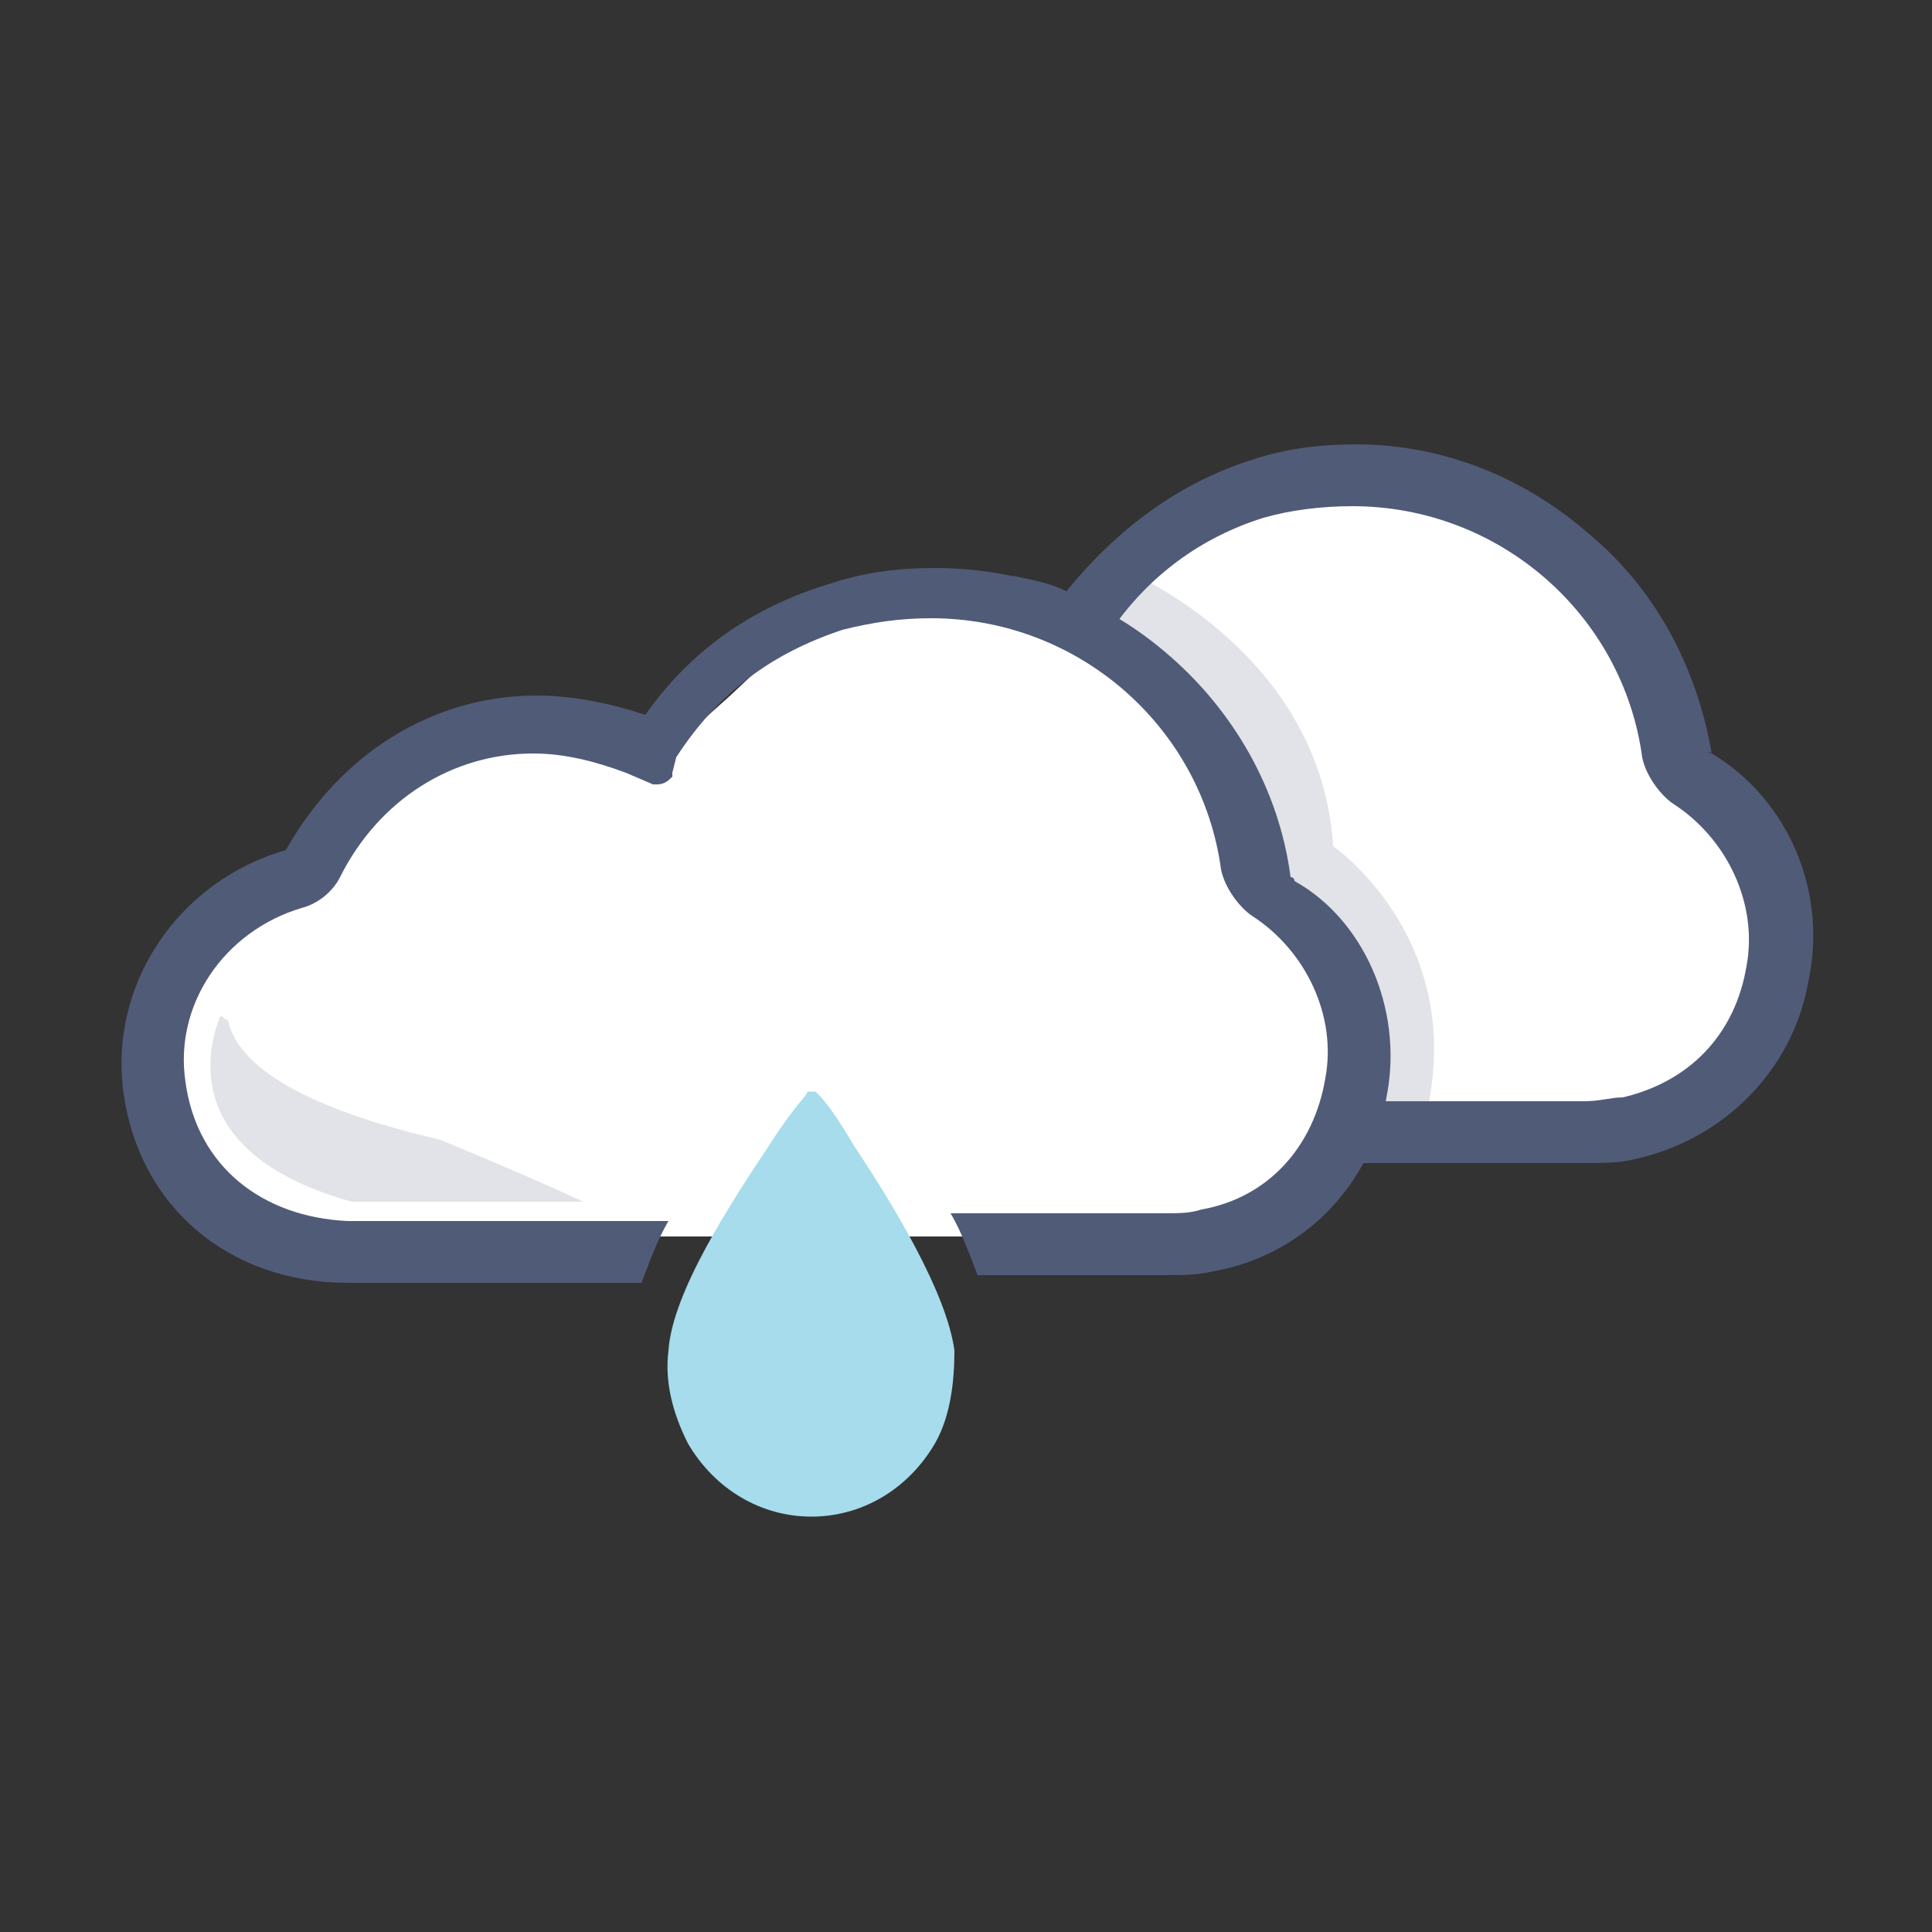 <?xml version="1.0" encoding="utf-8"?>
<!-- Generator: Adobe Illustrator 21.0.0, SVG Export Plug-In . SVG Version: 6.00 Build 0)  -->
<svg version="1.1" id="katman_1" xmlns="http://www.w3.org/2000/svg" xmlns:xlink="http://www.w3.org/1999/xlink" x="0px" y="0px"
	 width="50px" height="50px" viewBox="0 0 50 50" style="enable-background:new 0 0 50 50;" xml:space="preserve">
<rect x="0" y="0" width="50" height="50" fill="#333333" stroke="none"/>
<style type="text/css">
	.st0{fill:#FFFFFF;}
	.st1{fill:#505B78;}
	.st2{opacity:0.17;fill:#505B78;enable-background:new    ;}
	.st3{fill:#A6DCEC;}
</style>
<g>
	<path class="st0" d="M46.1,24v2L45,27.8l-2.3,1.4h-7.9l0,0v-2L34.1,25l-1.4-1.5L32,22.2l-0.8-2.1l-1.1-1.9l-1.4-1.5
		c0,0-0.2-0.1-0.6-0.2l1.7-1.5l1.6-1.6l2.6-0.6c0,0,2.7-0.1,2.8-0.2c0.1-0.1,3.1,1,3.1,1l1.4,1.5l1.1,1.9l0.8,2.1l0.7,1.3l1.4,1.5
		L46.1,24z"/>
	<path class="st0" d="M17,19.7l-3.3-0.5l-3.2,0.9l-1.3,1.5l-0.9,1.1l-1.6,0.6l-1.4,1.3l-0.9,1.6L4,27.8L5,30l1.3,1.1L8.8,32h4.6
		h18.5l2.3-1.4l1.1-1.8v-2l-0.8-2.2l-1.4-1.3L32.3,22l-0.8-2l-1-2l-1.4-1.4c0,0-3-1.1-3.1-1s-2.8,0.2-2.8,0.2l-2.6,0.6L18.9,18
		L17,19.7z"/>
	<g>
		<g>
			<path class="st1" d="M44.3,19.5C44.2,19.5,44.2,19.4,44.3,19.5c-0.4-2.3-1.5-4.3-3.2-5.7c-1.6-1.4-3.7-2.3-6-2.3
				c-0.9,0-1.8,0.1-2.7,0.4c-1.9,0.6-3.5,1.8-4.8,3.4c-0.4-0.2-0.9-0.3-1.4-0.4v0.5c0,0,1,0.2,2.1,0.8c0.1,0.1,0.3,0.1,0.4,0.2
				c1-1.5,2.4-2.5,4-3c0.7-0.2,1.5-0.3,2.3-0.3c3.8,0,7,2.8,7.5,6.5c0.1,0.5,0.5,1,0.8,1.2c1.4,0.9,2.2,2.6,1.9,4.2
				c-0.3,1.8-1.5,3-3.2,3.4c-0.3,0-0.6,0.1-1,0.1h-5.6c0,0.3-0.1,0.6-0.2,0.9c-0.1,0.2-0.2,0.5-0.3,0.7H41c0.5,0,0.9,0,1.3-0.1
				c2.3-0.5,4.1-2.3,4.5-4.6C47.3,23.1,46.3,20.7,44.3,19.5z"/>
		</g>
	</g>
	<path class="st2" d="M29.4,14.9c0,0,4.8,2.1,5.1,7c0,0,3.5,2.4,2.4,7h-2.2l0.1-3.6L32.6,23l-0.3-2.3l-3.1-3.6l-1.1-0.8L29.4,14.9z"
		/>
	<g>
		<g>
			<g>
				<path class="st3" d="M24.2,37.35c-0.7,1.2-1.9,1.9-3.2,1.9c-1.3,0-2.5-0.7-3.2-1.9c-0.4-0.8-0.6-1.6-0.5-2.4l0,0
					c0.1-1.5,1.6-3.8,2.6-5.3c0.7-1.1,1-1.3,1-1.4l0,0l0,0l0,0l0,0l0,0H21h0.1l0,0l0,0l0,0l0,0l0,0c0,0,0.3,0.2,1,1.4
					c1,1.5,2.4,3.8,2.6,5.3l0,0C24.7,35.75,24.6,36.65,24.2,37.35z"/>
				<path class="st3" d="M20.7,27.15L20.7,27.15L20.7,27.15z"/>
				<path class="st3" d="M20.9,27.15L20.9,27.15L20.9,27.15z"/>
			</g>
		</g>
	</g>
	<path class="st2" d="M11.4,29.5c-3-0.7-5.2-1.7-5.5-3.1c-0.1,0-0.1-0.1-0.2-0.1c-0.4,1-0.9,3.6,3.4,4.8h6
		C13.8,30.5,12.6,30,11.4,29.5z"/>
	<path class="st1" d="M35.9,28.3c-0.4,2.4-2.2,4.2-4.5,4.6C31,33,30.6,33,30.1,33h-4.8c-0.2-0.5-0.4-1.1-0.7-1.6h4.3l0,0h1.2
		c0.4,0,0.7,0,1-0.1c1.7-0.3,2.9-1.6,3.2-3.4c0.3-1.6-0.5-3.3-1.9-4.2c-0.3-0.2-0.7-0.7-0.8-1.2c-0.5-3.7-3.7-6.5-7.5-6.5
		c-0.8,0-1.5,0.1-2.3,0.3c-1.8,0.6-3.2,1.6-4.3,3.3L17.4,20c0,0,0,0,0,0.1c-0.1,0.1-0.2,0.2-0.4,0.2h-0.1l0,0L16.2,20
		c-0.8-0.3-1.6-0.5-2.4-0.5c-2.1,0-4,1.2-5,3.2c-0.2,0.4-0.6,0.7-1,0.8c-2,0.6-3.3,2.5-3,4.5c0.3,2.2,2,3.5,4.2,3.6h8.3
		c-0.3,0.5-0.5,1.1-0.7,1.6H9c-3.1,0-5.4-2-5.8-4.9c-0.4-2.8,1.4-5.5,4.2-6.3c1.4-2.5,3.8-4,6.5-4c0.9,0,1.9,0.2,2.8,0.5
		c1.2-1.7,2.8-2.8,4.8-3.4c0.9-0.3,1.8-0.4,2.7-0.4c2.3,0,4.4,0.8,6.1,2.3c1.6,1.4,2.8,3.4,3.1,5.7c0,0,0.1,0,0.1,0.1
		C35.3,23.8,36.3,26.1,35.9,28.3z"/>
</g>
</svg>
